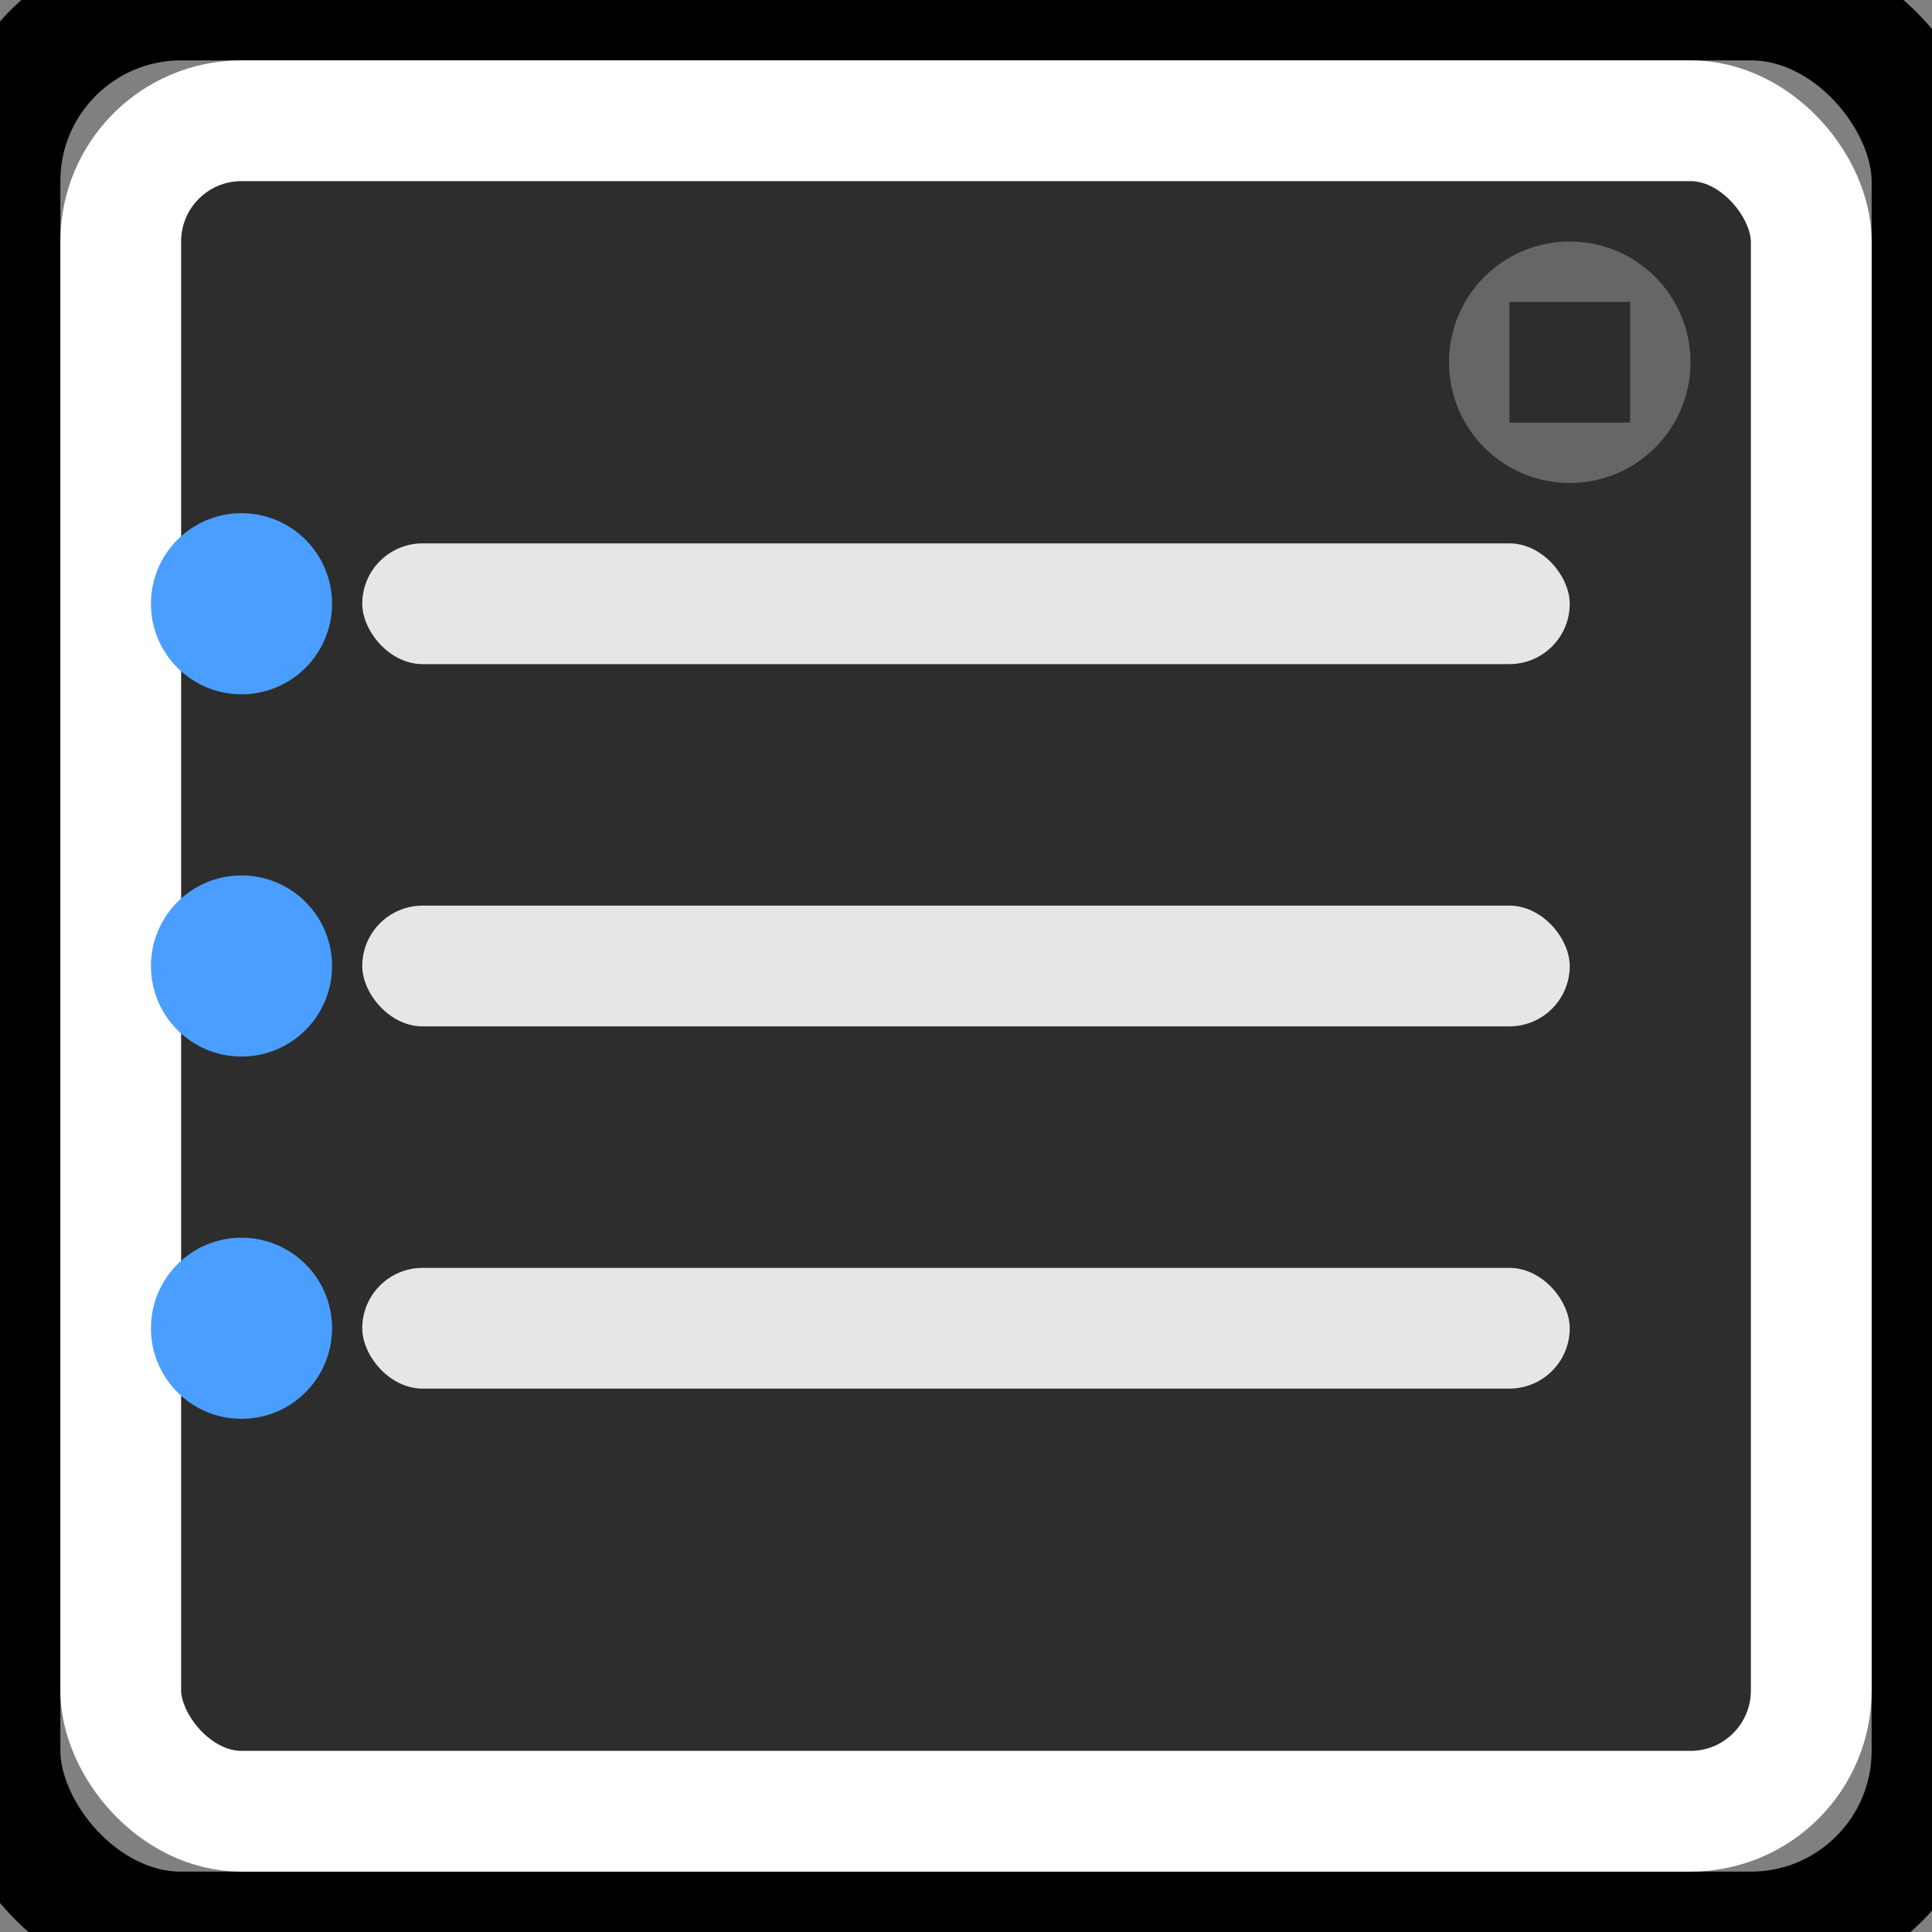 <svg width="32" height="32" viewBox="0 0 32 32" xmlns="http://www.w3.org/2000/svg">
  <rect x="0" y="0" width="32" height="32" fill="#808080" stroke="none"/>
  <!-- Black outline -->
  <rect x="0" y="0" width="32" height="32" fill="none" stroke="#000000" stroke-width="2" rx="3"/>
  
  <!-- Dark rectangular background with white border -->
  <rect x="2" y="2" width="28" height="28" fill="#2d2d2d" stroke="#ffffff" stroke-width="2" rx="2"/>
  
  <!-- Main list representation - three horizontal bars -->
  <rect x="6" y="9" width="20" height="2" fill="#e6e6e6" rx="1"/>
  <rect x="6" y="15" width="20" height="2" fill="#e6e6e6" rx="1"/>
  <rect x="6" y="21" width="20" height="2" fill="#e6e6e6" rx="1"/>
  
  <!-- Focus indicator dots - small circles to the left of each bar -->
  <circle cx="4" cy="10" r="1.5" fill="#4a9eff"/>
  <circle cx="4" cy="16" r="1.5" fill="#4a9eff"/>
  <circle cx="4" cy="22" r="1.5" fill="#4a9eff"/>
  
  <!-- Subtle filter/search indicator in top right -->
  <circle cx="26" cy="6" r="2" fill="#666666"/>
  <rect x="25" y="5" width="2" height="2" fill="#2d2d2d"/>
</svg>